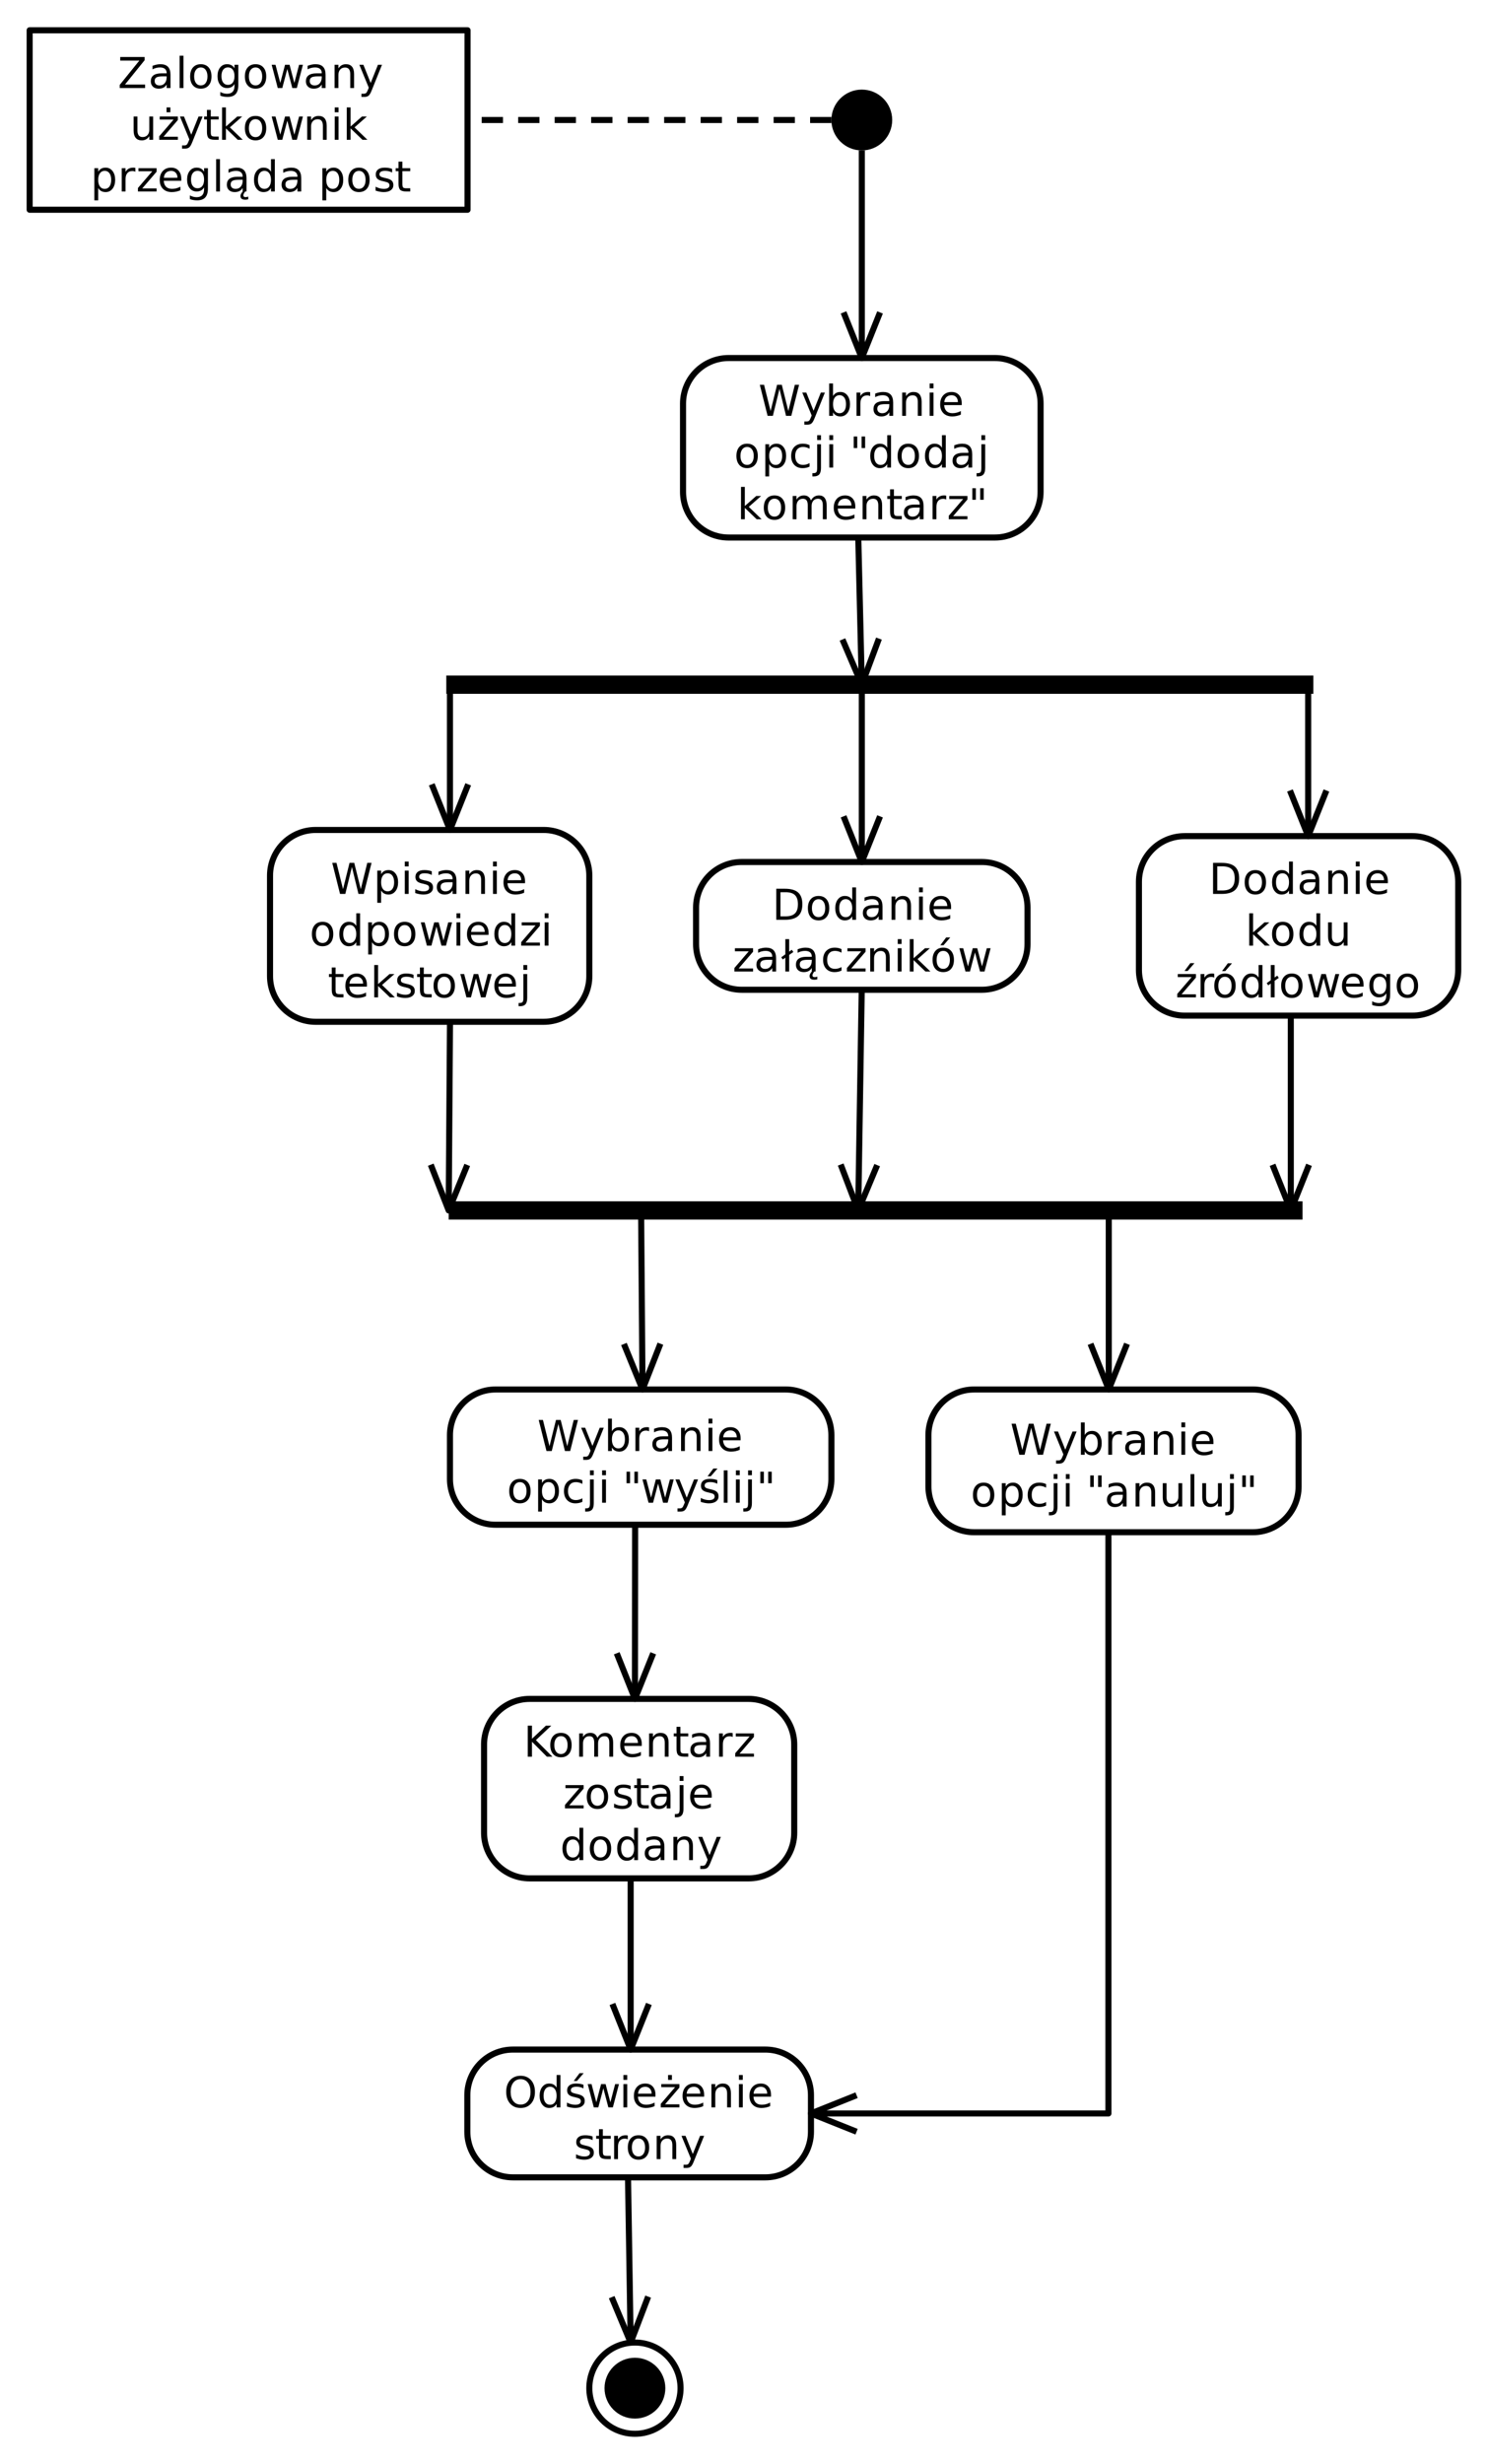 <?xml version="1.0" encoding="UTF-8" standalone="no"?>
<svg
   width="489"
   height="810"
   viewBox="0 0 489 810"
   version="1.1"
   id="svg279"
   sodipodi:docname="odpowiedzi.svg"
   inkscape:version="1.4 (86a8ad7, 2024-10-11)"
   xmlns:inkscape="http://www.inkscape.org/namespaces/inkscape"
   xmlns:sodipodi="http://sodipodi.sourceforge.net/DTD/sodipodi-0.dtd"
   xmlns:xlink="http://www.w3.org/1999/xlink"
   xmlns="http://www.w3.org/2000/svg"
   xmlns:svg="http://www.w3.org/2000/svg">
  <sodipodi:namedview
     id="namedview279"
     pagecolor="#ffffff"
     bordercolor="#000000"
     borderopacity="0.25"
     inkscape:showpageshadow="2"
     inkscape:pageopacity="0.0"
     inkscape:pagecheckerboard="0"
     inkscape:deskcolor="#d1d1d1"
     inkscape:zoom="0.73067701"
     inkscape:cx="189.55024"
     inkscape:cy="403.05087"
     inkscape:window-width="1920"
     inkscape:window-height="1017"
     inkscape:window-x="-8"
     inkscape:window-y="-8"
     inkscape:window-maximized="1"
     inkscape:current-layer="svg279" />
  <defs
     id="defs33">
    <g
       id="g33">
      <g
         id="glyph-0-0">
        <path
           d="M 0.785 -10.207 L 8.805 -10.207 L 8.805 -9.152 L 2.352 -1.164 L 8.961 -1.164 L 8.961 0 L 0.629 0 L 0.629 -1.055 L 7.082 -9.043 L 0.785 -9.043 Z M 0.785 -10.207 "
           id="path1" />
      </g>
      <g
         id="glyph-0-1">
        <path
           d="M 4.797 -3.848 C 3.781 -3.848 3.078 -3.734 2.688 -3.5 C 2.293 -3.266 2.098 -2.871 2.098 -2.312 C 2.098 -1.863 2.246 -1.508 2.539 -1.246 C 2.832 -0.984 3.234 -0.855 3.738 -0.855 C 4.438 -0.855 4.996 -1.102 5.418 -1.598 C 5.84 -2.09 6.051 -2.75 6.051 -3.57 L 6.051 -3.848 L 4.797 -3.848 M 7.309 -4.367 L 7.309 0 L 6.051 0 L 6.051 -1.164 C 5.762 -0.695 5.406 -0.355 4.977 -0.133 C 4.547 0.086 4.023 0.199 3.406 0.199 C 2.621 0.199 1.996 -0.023 1.535 -0.461 C 1.07 -0.902 0.84 -1.492 0.84 -2.227 C 0.84 -3.09 1.129 -3.738 1.707 -4.176 C 2.281 -4.613 3.141 -4.832 4.285 -4.832 L 6.051 -4.832 L 6.051 -4.957 C 6.051 -5.535 5.859 -5.984 5.48 -6.301 C 5.098 -6.617 4.562 -6.773 3.875 -6.773 C 3.438 -6.773 3.012 -6.723 2.598 -6.617 C 2.184 -6.512 1.785 -6.355 1.402 -6.145 L 1.402 -7.309 C 1.863 -7.484 2.309 -7.617 2.742 -7.707 C 3.176 -7.797 3.594 -7.84 4.008 -7.84 C 5.113 -7.84 5.941 -7.555 6.488 -6.98 C 7.035 -6.406 7.309 -5.535 7.309 -4.367 Z M 7.309 -4.367 "
           id="path2" />
      </g>
      <g
         id="glyph-0-2">
        <path
           d="M 1.32 -10.637 L 2.578 -10.637 L 2.578 0 L 1.32 0 Z M 1.32 -10.637 "
           id="path3" />
      </g>
      <g
         id="glyph-0-3">
        <path
           d="M 4.285 -6.773 C 3.613 -6.773 3.078 -6.512 2.688 -5.984 C 2.293 -5.457 2.098 -4.738 2.098 -3.82 C 2.098 -2.906 2.293 -2.184 2.684 -1.656 C 3.074 -1.133 3.605 -0.867 4.285 -0.867 C 4.957 -0.867 5.488 -1.133 5.879 -1.66 C 6.27 -2.191 6.469 -2.91 6.469 -3.82 C 6.469 -4.727 6.27 -5.445 5.879 -5.977 C 5.488 -6.508 4.957 -6.773 4.285 -6.773 M 4.285 -7.84 C 5.379 -7.84 6.238 -7.484 6.863 -6.773 C 7.488 -6.062 7.801 -5.078 7.801 -3.82 C 7.801 -2.566 7.488 -1.586 6.863 -0.871 C 6.238 -0.16 5.379 0.199 4.285 0.199 C 3.188 0.199 2.328 -0.16 1.707 -0.871 C 1.082 -1.586 0.773 -2.566 0.773 -3.82 C 0.773 -5.078 1.082 -6.062 1.707 -6.773 C 2.328 -7.484 3.188 -7.84 4.285 -7.84 Z M 4.285 -7.84 "
           id="path4" />
      </g>
      <g
         id="glyph-0-4">
        <path
           d="M 6.359 -3.918 C 6.355 -4.828 6.168 -5.535 5.793 -6.035 C 5.418 -6.539 4.891 -6.789 4.211 -6.789 C 3.535 -6.789 3.012 -6.539 2.637 -6.035 C 2.258 -5.535 2.07 -4.828 2.07 -3.918 C 2.07 -3.012 2.258 -2.305 2.637 -1.805 C 3.012 -1.305 3.535 -1.055 4.211 -1.055 C 4.891 -1.055 5.418 -1.305 5.793 -1.805 C 6.168 -2.305 6.355 -3.012 6.359 -3.918 M 7.617 -0.949 C 7.617 0.352 7.324 1.324 6.746 1.957 C 6.168 2.594 5.281 2.91 4.086 2.914 C 3.645 2.91 3.23 2.879 2.836 2.812 C 2.445 2.746 2.062 2.645 1.695 2.508 L 1.695 1.285 C 2.062 1.484 2.43 1.633 2.789 1.73 C 3.148 1.824 3.516 1.875 3.891 1.875 C 4.715 1.875 5.332 1.656 5.742 1.227 C 6.152 0.797 6.355 0.145 6.359 -0.727 L 6.359 -1.348 C 6.098 -0.895 5.766 -0.559 5.359 -0.336 C 4.953 -0.113 4.469 0 3.902 0 C 2.965 0 2.207 -0.359 1.633 -1.074 C 1.059 -1.789 0.773 -2.738 0.773 -3.918 C 0.773 -5.102 1.059 -6.051 1.633 -6.766 C 2.207 -7.484 2.965 -7.84 3.902 -7.84 C 4.469 -7.84 4.953 -7.73 5.359 -7.508 C 5.766 -7.281 6.098 -6.945 6.359 -6.492 L 6.359 -7.656 L 7.617 -7.656 Z M 7.617 -0.949 "
           id="path5" />
      </g>
      <g
         id="glyph-0-5">
        <path
           d="M 0.586 -7.656 L 1.844 -7.656 L 3.418 -1.68 L 4.984 -7.656 L 6.469 -7.656 L 8.039 -1.68 L 9.605 -7.656 L 10.863 -7.656 L 8.859 0 L 7.375 0 L 5.727 -6.273 L 4.074 0 L 2.59 0 Z M 0.586 -7.656 "
           id="path6" />
      </g>
      <g
         id="glyph-0-6">
        <path
           d="M 7.684 -4.621 L 7.684 0 L 6.426 0 L 6.426 -4.578 C 6.426 -5.305 6.285 -5.848 6 -6.207 C 5.719 -6.566 5.297 -6.746 4.73 -6.746 C 4.051 -6.746 3.516 -6.531 3.125 -6.098 C 2.73 -5.664 2.535 -5.074 2.535 -4.328 L 2.535 0 L 1.273 0 L 1.273 -7.656 L 2.535 -7.656 L 2.535 -6.469 C 2.836 -6.926 3.191 -7.27 3.598 -7.5 C 4.008 -7.727 4.477 -7.84 5.012 -7.84 C 5.891 -7.84 6.555 -7.57 7.008 -7.023 C 7.457 -6.48 7.684 -5.68 7.684 -4.621 Z M 7.684 -4.621 "
           id="path7" />
      </g>
      <g
         id="glyph-0-7">
        <path
           d="M 4.504 0.711 C 4.148 1.621 3.805 2.219 3.465 2.496 C 3.129 2.773 2.676 2.91 2.113 2.914 L 1.109 2.914 L 1.109 1.859 L 1.844 1.859 C 2.191 1.859 2.461 1.777 2.652 1.613 C 2.844 1.449 3.055 1.062 3.289 0.453 L 3.516 -0.125 L 0.418 -7.656 L 1.75 -7.656 L 4.141 -1.668 L 6.535 -7.656 L 7.867 -7.656 Z M 4.504 0.711 "
           id="path8" />
      </g>
      <g
         id="glyph-0-8">
        <path
           d="M 1.188 -3.023 L 1.188 -7.656 L 2.445 -7.656 L 2.445 -3.07 C 2.445 -2.344 2.59 -1.801 2.871 -1.438 C 3.152 -1.078 3.578 -0.895 4.141 -0.895 C 4.82 -0.895 5.359 -1.113 5.754 -1.547 C 6.148 -1.977 6.344 -2.566 6.344 -3.316 L 6.344 -7.656 L 7.602 -7.656 L 7.602 0 L 6.344 0 L 6.344 -1.176 C 6.039 -0.711 5.684 -0.367 5.281 -0.141 C 4.879 0.086 4.41 0.199 3.875 0.199 C 2.996 0.199 2.328 -0.074 1.875 -0.621 C 1.418 -1.168 1.188 -1.969 1.188 -3.023 Z M 1.188 -3.023 "
           id="path9" />
      </g>
      <g
         id="glyph-0-9">
        <path
           d="M 3.016 -10.637 L 4.273 -10.637 L 4.273 -9.043 L 3.016 -9.043 L 3.016 -10.637 M 0.773 -7.656 L 6.746 -7.656 L 6.746 -6.508 L 2.016 -1.004 L 6.746 -1.004 L 6.746 0 L 0.602 0 L 0.602 -1.148 L 5.332 -6.652 L 0.773 -6.652 Z M 0.773 -7.656 "
           id="path10" />
      </g>
      <g
         id="glyph-0-10">
        <path
           d="M 2.562 -9.828 L 2.562 -7.656 L 5.156 -7.656 L 5.156 -6.68 L 2.562 -6.68 L 2.562 -2.523 C 2.562 -1.898 2.648 -1.496 2.82 -1.32 C 2.992 -1.141 3.34 -1.055 3.863 -1.055 L 5.156 -1.055 L 5.156 0 L 3.863 0 C 2.891 0 2.223 -0.18 1.852 -0.543 C 1.484 -0.906 1.297 -1.566 1.297 -2.523 L 1.297 -6.68 L 0.375 -6.68 L 0.375 -7.656 L 1.297 -7.656 L 1.297 -9.828 Z M 2.562 -9.828 "
           id="path11" />
      </g>
      <g
         id="glyph-0-11">
        <path
           d="M 1.273 -10.637 L 2.535 -10.637 L 2.535 -4.355 L 6.289 -7.656 L 7.895 -7.656 L 3.836 -4.074 L 8.066 0 L 6.426 0 L 2.535 -3.738 L 2.535 0 L 1.273 0 Z M 1.273 -10.637 "
           id="path12" />
      </g>
      <g
         id="glyph-0-12">
        <path
           d="M 1.32 -7.656 L 2.578 -7.656 L 2.578 0 L 1.32 0 L 1.32 -7.656 M 1.32 -10.637 L 2.578 -10.637 L 2.578 -9.043 L 1.32 -9.043 Z M 1.32 -10.637 "
           id="path13" />
      </g>
      <g
         id="glyph-0-13">
        <path
           d="M 2.535 -1.148 L 2.535 2.914 L 1.273 2.914 L 1.273 -7.656 L 2.535 -7.656 L 2.535 -6.492 C 2.801 -6.949 3.133 -7.289 3.539 -7.508 C 3.941 -7.73 4.422 -7.84 4.984 -7.84 C 5.914 -7.84 6.668 -7.473 7.25 -6.734 C 7.832 -5.996 8.121 -5.023 8.121 -3.82 C 8.121 -2.617 7.832 -1.648 7.25 -0.91 C 6.668 -0.172 5.914 0.199 4.984 0.199 C 4.422 0.199 3.941 0.086 3.539 -0.133 C 3.133 -0.355 2.801 -0.691 2.535 -1.148 M 6.816 -3.82 C 6.816 -4.746 6.625 -5.473 6.246 -6 C 5.863 -6.523 5.34 -6.789 4.676 -6.789 C 4.012 -6.789 3.488 -6.523 3.105 -6 C 2.727 -5.473 2.535 -4.746 2.535 -3.82 C 2.535 -2.895 2.727 -2.172 3.105 -1.645 C 3.488 -1.117 4.012 -0.855 4.676 -0.855 C 5.34 -0.855 5.863 -1.117 6.246 -1.645 C 6.625 -2.172 6.816 -2.895 6.816 -3.82 Z M 6.816 -3.82 "
           id="path14" />
      </g>
      <g
         id="glyph-0-14">
        <path
           d="M 5.758 -6.48 C 5.613 -6.562 5.461 -6.621 5.293 -6.66 C 5.129 -6.699 4.945 -6.719 4.742 -6.719 C 4.031 -6.719 3.488 -6.488 3.105 -6.027 C 2.727 -5.562 2.535 -4.898 2.535 -4.031 L 2.535 0 L 1.273 0 L 1.273 -7.656 L 2.535 -7.656 L 2.535 -6.469 C 2.801 -6.93 3.145 -7.277 3.57 -7.504 C 3.992 -7.727 4.508 -7.84 5.113 -7.84 C 5.199 -7.84 5.297 -7.836 5.398 -7.824 C 5.504 -7.812 5.621 -7.797 5.75 -7.773 Z M 5.758 -6.48 "
           id="path15" />
      </g>
      <g
         id="glyph-0-15">
        <path
           d="M 0.773 -7.656 L 6.746 -7.656 L 6.746 -6.508 L 2.016 -1.004 L 6.746 -1.004 L 6.746 0 L 0.602 0 L 0.602 -1.148 L 5.332 -6.652 L 0.773 -6.652 Z M 0.773 -7.656 "
           id="path16" />
      </g>
      <g
         id="glyph-0-16">
        <path
           d="M 7.867 -4.141 L 7.867 -3.527 L 2.086 -3.527 C 2.141 -2.66 2.402 -2 2.867 -1.547 C 3.336 -1.094 3.984 -0.867 4.82 -0.867 C 5.301 -0.867 5.77 -0.926 6.223 -1.047 C 6.676 -1.164 7.129 -1.344 7.574 -1.578 L 7.574 -0.391 C 7.125 -0.199 6.66 -0.051 6.188 0.047 C 5.711 0.148 5.23 0.199 4.742 0.199 C 3.523 0.199 2.555 -0.156 1.844 -0.867 C 1.129 -1.578 0.773 -2.539 0.773 -3.754 C 0.773 -5.008 1.109 -6 1.789 -6.738 C 2.465 -7.473 3.375 -7.84 4.523 -7.84 C 5.555 -7.84 6.371 -7.508 6.969 -6.848 C 7.57 -6.184 7.867 -5.281 7.867 -4.141 M 6.609 -4.512 C 6.602 -5.199 6.41 -5.75 6.031 -6.16 C 5.656 -6.57 5.16 -6.773 4.539 -6.773 C 3.836 -6.773 3.277 -6.578 2.855 -6.18 C 2.434 -5.781 2.191 -5.227 2.125 -4.504 Z M 6.609 -4.512 "
           id="path17" />
      </g>
      <g
         id="glyph-0-17">
        <path
           d="M 4.797 -3.848 C 3.781 -3.848 3.078 -3.734 2.688 -3.5 C 2.293 -3.266 2.098 -2.871 2.098 -2.312 C 2.098 -1.863 2.246 -1.508 2.539 -1.246 C 2.832 -0.984 3.234 -0.855 3.738 -0.855 C 4.438 -0.855 4.996 -1.102 5.418 -1.598 C 5.84 -2.09 6.051 -2.75 6.051 -3.57 L 6.051 -3.848 L 4.797 -3.848 M 7.309 -4.367 L 7.309 0 L 6.051 0 L 6.051 -1.164 C 5.762 -0.695 5.406 -0.355 4.977 -0.133 C 4.547 0.086 4.023 0.199 3.406 0.199 C 2.621 0.199 1.996 -0.023 1.535 -0.461 C 1.07 -0.902 0.84 -1.492 0.84 -2.227 C 0.84 -3.09 1.129 -3.738 1.707 -4.176 C 2.281 -4.613 3.141 -4.832 4.285 -4.832 L 6.051 -4.832 L 6.051 -4.957 C 6.051 -5.535 5.859 -5.984 5.48 -6.301 C 5.098 -6.617 4.562 -6.773 3.875 -6.773 C 3.438 -6.773 3.012 -6.723 2.598 -6.617 C 2.184 -6.512 1.785 -6.355 1.402 -6.145 L 1.402 -7.309 C 1.863 -7.484 2.309 -7.617 2.742 -7.707 C 3.176 -7.797 3.594 -7.84 4.008 -7.84 C 5.113 -7.84 5.941 -7.555 6.488 -6.98 C 7.035 -6.406 7.309 -5.535 7.309 -4.367 M 6.062 0 L 6.875 0 C 6.672 0.277 6.52 0.516 6.422 0.719 C 6.324 0.918 6.273 1.09 6.273 1.23 C 6.273 1.441 6.34 1.598 6.465 1.703 C 6.59 1.809 6.773 1.859 7.02 1.859 C 7.168 1.859 7.309 1.844 7.453 1.809 C 7.594 1.773 7.734 1.723 7.875 1.656 L 7.875 2.562 C 7.703 2.609 7.539 2.645 7.383 2.664 C 7.227 2.688 7.082 2.699 6.945 2.699 C 6.391 2.699 5.98 2.602 5.719 2.402 C 5.457 2.203 5.324 1.895 5.324 1.469 C 5.324 1.25 5.387 1.023 5.508 0.781 C 5.629 0.543 5.812 0.281 6.062 0 Z M 6.062 0 "
           id="path18" />
      </g>
      <g
         id="glyph-0-18">
        <path
           d="M 6.359 -6.492 L 6.359 -10.637 L 7.617 -10.637 L 7.617 0 L 6.359 0 L 6.359 -1.148 C 6.094 -0.691 5.758 -0.355 5.355 -0.133 C 4.953 0.086 4.469 0.199 3.902 0.199 C 2.977 0.199 2.227 -0.172 1.645 -0.91 C 1.062 -1.648 0.773 -2.617 0.773 -3.82 C 0.773 -5.023 1.062 -5.996 1.645 -6.734 C 2.227 -7.473 2.977 -7.84 3.902 -7.84 C 4.469 -7.84 4.953 -7.73 5.355 -7.508 C 5.758 -7.289 6.094 -6.949 6.359 -6.492 M 2.07 -3.82 C 2.07 -2.895 2.262 -2.172 2.641 -1.645 C 3.023 -1.117 3.547 -0.855 4.211 -0.855 C 4.875 -0.855 5.398 -1.117 5.781 -1.645 C 6.164 -2.172 6.355 -2.895 6.359 -3.82 C 6.355 -4.746 6.164 -5.473 5.781 -6 C 5.398 -6.523 4.875 -6.789 4.211 -6.789 C 3.547 -6.789 3.023 -6.523 2.641 -6 C 2.262 -5.473 2.07 -4.746 2.07 -3.82 Z M 2.07 -3.82 "
           id="path19" />
      </g>
      <g
         id="glyph-0-19" />
      <g
         id="glyph-0-20">
        <path
           d="M 6.199 -7.43 L 6.199 -6.242 C 5.844 -6.422 5.477 -6.559 5.094 -6.652 C 4.711 -6.742 4.312 -6.789 3.902 -6.789 C 3.277 -6.789 2.812 -6.691 2.5 -6.5 C 2.188 -6.309 2.031 -6.023 2.031 -5.641 C 2.031 -5.348 2.141 -5.117 2.367 -4.953 C 2.59 -4.785 3.039 -4.629 3.711 -4.477 L 4.141 -4.383 C 5.035 -4.191 5.672 -3.922 6.047 -3.57 C 6.422 -3.223 6.609 -2.738 6.609 -2.113 C 6.609 -1.402 6.328 -0.84 5.766 -0.422 C 5.203 -0.008 4.43 0.199 3.445 0.199 C 3.035 0.199 2.609 0.16 2.164 0.078 C 1.719 0 1.25 -0.121 0.758 -0.281 L 0.758 -1.578 C 1.223 -1.336 1.68 -1.156 2.133 -1.035 C 2.582 -0.914 3.031 -0.855 3.473 -0.855 C 4.066 -0.855 4.52 -0.957 4.84 -1.16 C 5.16 -1.363 5.32 -1.648 5.32 -2.016 C 5.32 -2.359 5.203 -2.621 4.973 -2.805 C 4.742 -2.984 4.238 -3.16 3.461 -3.328 L 3.023 -3.43 C 2.242 -3.594 1.68 -3.848 1.332 -4.188 C 0.988 -4.527 0.812 -4.992 0.812 -5.586 C 0.812 -6.305 1.07 -6.859 1.578 -7.254 C 2.09 -7.645 2.812 -7.84 3.754 -7.84 C 4.219 -7.84 4.656 -7.805 5.066 -7.738 C 5.477 -7.672 5.855 -7.566 6.199 -7.43 Z M 6.199 -7.43 "
           id="path20" />
      </g>
      <g
         id="glyph-0-21">
        <path
           d="M 0.465 -10.207 L 1.859 -10.207 L 4.008 -1.578 L 6.145 -10.207 L 7.695 -10.207 L 9.844 -1.578 L 11.984 -10.207 L 13.383 -10.207 L 10.82 0 L 9.086 0 L 6.93 -8.859 L 4.758 0 L 3.023 0 Z M 0.465 -10.207 "
           id="path21" />
      </g>
      <g
         id="glyph-0-22">
        <path
           d="M 6.816 -3.82 C 6.816 -4.746 6.625 -5.473 6.246 -6 C 5.863 -6.523 5.34 -6.789 4.676 -6.789 C 4.012 -6.789 3.488 -6.523 3.105 -6 C 2.727 -5.473 2.535 -4.746 2.535 -3.82 C 2.535 -2.895 2.727 -2.172 3.105 -1.645 C 3.488 -1.117 4.012 -0.855 4.676 -0.855 C 5.34 -0.855 5.863 -1.117 6.246 -1.645 C 6.625 -2.172 6.816 -2.895 6.816 -3.82 M 2.535 -6.492 C 2.801 -6.949 3.133 -7.289 3.539 -7.508 C 3.941 -7.73 4.422 -7.84 4.984 -7.84 C 5.914 -7.84 6.668 -7.473 7.25 -6.734 C 7.832 -5.996 8.121 -5.023 8.121 -3.82 C 8.121 -2.617 7.832 -1.648 7.25 -0.91 C 6.668 -0.172 5.914 0.199 4.984 0.199 C 4.422 0.199 3.941 0.086 3.539 -0.133 C 3.133 -0.355 2.801 -0.691 2.535 -1.148 L 2.535 0 L 1.273 0 L 1.273 -10.637 L 2.535 -10.637 Z M 2.535 -6.492 "
           id="path22" />
      </g>
      <g
         id="glyph-0-23">
        <path
           d="M 6.828 -7.363 L 6.828 -6.188 C 6.473 -6.383 6.117 -6.531 5.758 -6.629 C 5.402 -6.727 5.039 -6.773 4.676 -6.773 C 3.859 -6.773 3.227 -6.516 2.773 -6 C 2.324 -5.48 2.098 -4.754 2.098 -3.82 C 2.098 -2.887 2.324 -2.16 2.773 -1.645 C 3.227 -1.125 3.859 -0.867 4.676 -0.867 C 5.039 -0.867 5.402 -0.918 5.758 -1.016 C 6.117 -1.113 6.473 -1.262 6.828 -1.457 L 6.828 -0.293 C 6.477 -0.129 6.113 -0.008 5.738 0.074 C 5.363 0.156 4.961 0.199 4.539 0.199 C 3.387 0.199 2.469 -0.164 1.789 -0.891 C 1.113 -1.613 0.773 -2.59 0.773 -3.82 C 0.773 -5.07 1.117 -6.051 1.801 -6.766 C 2.488 -7.484 3.426 -7.84 4.621 -7.84 C 5.008 -7.84 5.387 -7.801 5.758 -7.723 C 6.125 -7.641 6.484 -7.523 6.828 -7.363 Z M 6.828 -7.363 "
           id="path23" />
      </g>
      <g
         id="glyph-0-24">
        <path
           d="M 1.32 -7.656 L 2.578 -7.656 L 2.578 0.137 C 2.578 1.113 2.391 1.82 2.02 2.258 C 1.648 2.691 1.051 2.91 0.227 2.914 L -0.254 2.914 L -0.254 1.844 L 0.082 1.844 C 0.559 1.844 0.887 1.734 1.059 1.516 C 1.234 1.293 1.32 0.832 1.32 0.137 L 1.32 -7.656 M 1.32 -10.637 L 2.578 -10.637 L 2.578 -9.043 L 1.32 -9.043 Z M 1.32 -10.637 "
           id="path24" />
      </g>
      <g
         id="glyph-0-25">
        <path
           d="M 2.508 -10.207 L 2.508 -6.414 L 1.348 -6.414 L 1.348 -10.207 L 2.508 -10.207 M 5.094 -10.207 L 5.094 -6.414 L 3.93 -6.414 L 3.93 -10.207 Z M 5.094 -10.207 "
           id="path25" />
      </g>
      <g
         id="glyph-0-26">
        <path
           d="M 7.281 -6.188 C 7.594 -6.75 7.969 -7.168 8.406 -7.438 C 8.844 -7.707 9.359 -7.84 9.953 -7.84 C 10.75 -7.84 11.367 -7.562 11.797 -7.004 C 12.23 -6.445 12.449 -5.652 12.449 -4.621 L 12.449 0 L 11.184 0 L 11.184 -4.578 C 11.184 -5.312 11.055 -5.859 10.793 -6.215 C 10.535 -6.57 10.137 -6.746 9.605 -6.746 C 8.953 -6.746 8.438 -6.531 8.059 -6.098 C 7.68 -5.664 7.492 -5.074 7.492 -4.328 L 7.492 0 L 6.227 0 L 6.227 -4.578 C 6.227 -5.32 6.098 -5.863 5.836 -6.219 C 5.578 -6.57 5.176 -6.746 4.633 -6.746 C 3.992 -6.746 3.48 -6.531 3.102 -6.094 C 2.727 -5.66 2.535 -5.07 2.535 -4.328 L 2.535 0 L 1.273 0 L 1.273 -7.656 L 2.535 -7.656 L 2.535 -6.469 C 2.824 -6.938 3.168 -7.281 3.57 -7.508 C 3.969 -7.73 4.445 -7.84 4.996 -7.84 C 5.555 -7.84 6.027 -7.699 6.414 -7.418 C 6.805 -7.133 7.094 -6.723 7.281 -6.188 Z M 7.281 -6.188 "
           id="path26" />
      </g>
      <g
         id="glyph-0-27">
        <path
           d="M 2.754 -9.07 L 2.754 -1.133 L 4.422 -1.133 C 5.832 -1.133 6.863 -1.453 7.516 -2.094 C 8.172 -2.73 8.496 -3.738 8.496 -5.113 C 8.496 -6.48 8.172 -7.48 7.516 -8.117 C 6.863 -8.754 5.832 -9.07 4.422 -9.07 L 2.754 -9.07 M 1.375 -10.207 L 4.211 -10.207 C 6.188 -10.207 7.641 -9.793 8.566 -8.973 C 9.492 -8.148 9.953 -6.863 9.953 -5.113 C 9.953 -3.355 9.488 -2.062 8.559 -1.238 C 7.629 -0.414 6.18 0 4.211 0 L 1.375 0 Z M 1.375 -10.207 "
           id="path27" />
      </g>
      <g
         id="glyph-0-28">
        <path
           d="M 1.359 -10.637 L 2.617 -10.637 L 2.617 -6.523 L 3.473 -7.137 L 3.992 -6.414 L 2.617 -5.449 L 2.617 0 L 1.359 0 L 1.359 -4.555 L 0.52 -3.953 L 0.016 -4.676 L 1.359 -5.641 Z M 1.359 -10.637 "
           id="path28" />
      </g>
      <g
         id="glyph-0-29">
        <path
           d="M 4.285 -6.773 C 3.613 -6.773 3.078 -6.512 2.688 -5.984 C 2.293 -5.457 2.098 -4.738 2.098 -3.82 C 2.098 -2.906 2.293 -2.184 2.684 -1.656 C 3.074 -1.133 3.605 -0.867 4.285 -0.867 C 4.957 -0.867 5.488 -1.133 5.879 -1.66 C 6.27 -2.191 6.469 -2.91 6.469 -3.82 C 6.469 -4.727 6.27 -5.445 5.879 -5.977 C 5.488 -6.508 4.957 -6.773 4.285 -6.773 M 4.285 -7.84 C 5.379 -7.84 6.238 -7.484 6.863 -6.773 C 7.488 -6.062 7.801 -5.078 7.801 -3.82 C 7.801 -2.566 7.488 -1.586 6.863 -0.871 C 6.238 -0.16 5.379 0.199 4.285 0.199 C 3.188 0.199 2.328 -0.16 1.707 -0.871 C 1.082 -1.586 0.773 -2.566 0.773 -3.82 C 0.773 -5.078 1.082 -6.062 1.707 -6.773 C 2.328 -7.484 3.188 -7.84 4.285 -7.84 M 5.234 -11.195 L 6.598 -11.195 L 4.367 -8.625 L 3.32 -8.625 Z M 5.234 -11.195 "
           id="path29" />
      </g>
      <g
         id="glyph-0-30">
        <path
           d="M 4.902 -11.246 L 6.262 -11.246 L 4.031 -8.676 L 2.988 -8.676 L 4.902 -11.246 M 0.773 -7.656 L 6.746 -7.656 L 6.746 -6.508 L 2.016 -1.004 L 6.746 -1.004 L 6.746 0 L 0.602 0 L 0.602 -1.148 L 5.332 -6.652 L 0.773 -6.652 Z M 0.773 -7.656 "
           id="path30" />
      </g>
      <g
         id="glyph-0-31">
        <path
           d="M 4.902 -11.246 L 6.262 -11.246 L 4.031 -8.676 L 2.988 -8.676 L 4.902 -11.246 M 6.199 -7.43 L 6.199 -6.242 C 5.844 -6.422 5.477 -6.559 5.094 -6.652 C 4.711 -6.742 4.312 -6.789 3.902 -6.789 C 3.277 -6.789 2.812 -6.691 2.5 -6.5 C 2.188 -6.309 2.031 -6.023 2.031 -5.641 C 2.031 -5.348 2.141 -5.117 2.367 -4.953 C 2.59 -4.785 3.039 -4.629 3.711 -4.477 L 4.141 -4.383 C 5.035 -4.191 5.672 -3.922 6.047 -3.57 C 6.422 -3.223 6.609 -2.738 6.609 -2.113 C 6.609 -1.402 6.328 -0.84 5.766 -0.422 C 5.203 -0.008 4.43 0.199 3.445 0.199 C 3.035 0.199 2.609 0.16 2.164 0.078 C 1.719 0 1.25 -0.121 0.758 -0.281 L 0.758 -1.578 C 1.223 -1.336 1.68 -1.156 2.133 -1.035 C 2.582 -0.914 3.031 -0.855 3.473 -0.855 C 4.066 -0.855 4.52 -0.957 4.84 -1.16 C 5.16 -1.363 5.32 -1.648 5.32 -2.016 C 5.32 -2.359 5.203 -2.621 4.973 -2.805 C 4.742 -2.984 4.238 -3.16 3.461 -3.328 L 3.023 -3.43 C 2.242 -3.594 1.68 -3.848 1.332 -4.188 C 0.988 -4.527 0.812 -4.992 0.812 -5.586 C 0.812 -6.305 1.07 -6.859 1.578 -7.254 C 2.09 -7.645 2.812 -7.84 3.754 -7.84 C 4.219 -7.84 4.656 -7.805 5.066 -7.738 C 5.477 -7.672 5.855 -7.566 6.199 -7.43 Z M 6.199 -7.43 "
           id="path31" />
      </g>
      <g
         id="glyph-0-32">
        <path
           d="M 1.375 -10.207 L 2.754 -10.207 L 2.754 -5.891 L 7.336 -10.207 L 9.113 -10.207 L 4.047 -5.449 L 9.477 0 L 7.656 0 L 2.754 -4.914 L 2.754 0 L 1.375 0 Z M 1.375 -10.207 "
           id="path32" />
      </g>
      <g
         id="glyph-0-33">
        <path
           d="M 5.516 -9.27 C 4.516 -9.27 3.719 -8.895 3.129 -8.148 C 2.539 -7.402 2.242 -6.383 2.242 -5.094 C 2.242 -3.809 2.539 -2.793 3.129 -2.043 C 3.719 -1.297 4.516 -0.922 5.516 -0.922 C 6.52 -0.922 7.312 -1.297 7.898 -2.043 C 8.484 -2.793 8.777 -3.809 8.777 -5.094 C 8.777 -6.383 8.484 -7.402 7.898 -8.148 C 7.312 -8.895 6.52 -9.27 5.516 -9.27 M 5.516 -10.391 C 6.949 -10.391 8.09 -9.91 8.949 -8.953 C 9.805 -7.992 10.234 -6.707 10.234 -5.094 C 10.234 -3.484 9.805 -2.199 8.949 -1.242 C 8.09 -0.281 6.949 0.199 5.516 0.199 C 4.082 0.199 2.934 -0.281 2.074 -1.238 C 1.215 -2.195 0.785 -3.48 0.785 -5.094 C 0.785 -6.707 1.215 -7.992 2.074 -8.953 C 2.934 -9.91 4.082 -10.391 5.516 -10.391 Z M 5.516 -10.391 "
           id="path33" />
      </g>
    </g>
  </defs>
  <rect
     style="font-variation-settings:'wdth' 99.7, 'wght' 469;fill:#ffffff;stroke-width:1.09;stroke-miterlimit:10;paint-order:stroke fill markers"
     id="rect279"
     width="489"
     height="810"
     x="0"
     y="0" />
  <path
     fill-rule="nonzero"
     fill="rgb(0%, 0%, 0%)"
     fill-opacity="1"
     d="M 273.402 39.449 C 273.402 33.926 277.879 29.449 283.402 29.449 C 288.926 29.449 293.402 33.926 293.402 39.449 C 293.402 44.973 288.926 49.449 283.402 49.449 C 277.879 49.449 273.402 44.973 273.402 39.449 Z M 273.402 39.449 "
     id="path34" />
  <path
     fill="none"
     stroke-width="2"
     stroke-linecap="butt"
     stroke-linejoin="round"
     stroke="rgb(0%, 0%, 0%)"
     stroke-opacity="1"
     stroke-miterlimit="10"
     d="M 0 0 L 144 0 L 144 59 L 0 59 Z M 0 0 Z M 0 0 "
     transform="matrix(1, 0, 0, 1, 9.754, 9.949)"
     id="path35" />
  <g
     fill="rgb(0%, 0%, 0%)"
     fill-opacity="1"
     id="g44">
    <use
       xlink:href="#glyph-0-0"
       x="38.754"
       y="28.949"
       id="use35" />
    <use
       xlink:href="#glyph-0-1"
       x="48.754"
       y="28.949"
       id="use36" />
    <use
       xlink:href="#glyph-0-2"
       x="57.754"
       y="28.949"
       id="use37" />
    <use
       xlink:href="#glyph-0-3"
       x="61.754"
       y="28.949"
       id="use38" />
    <use
       xlink:href="#glyph-0-4"
       x="70.754"
       y="28.949"
       id="use39" />
    <use
       xlink:href="#glyph-0-3"
       x="79.754"
       y="28.949"
       id="use40" />
    <use
       xlink:href="#glyph-0-5"
       x="88.754"
       y="28.949"
       id="use41" />
    <use
       xlink:href="#glyph-0-1"
       x="99.754"
       y="28.949"
       id="use42" />
    <use
       xlink:href="#glyph-0-6"
       x="108.754"
       y="28.949"
       id="use43" />
    <use
       xlink:href="#glyph-0-7"
       x="117.754"
       y="28.949"
       id="use44" />
  </g>
  <g
     fill="rgb(0%, 0%, 0%)"
     fill-opacity="1"
     id="g54">
    <use
       xlink:href="#glyph-0-8"
       x="42.754"
       y="45.949"
       id="use45" />
    <use
       xlink:href="#glyph-0-9"
       x="51.754"
       y="45.949"
       id="use46" />
    <use
       xlink:href="#glyph-0-7"
       x="58.754"
       y="45.949"
       id="use47" />
    <use
       xlink:href="#glyph-0-10"
       x="66.754"
       y="45.949"
       id="use48" />
    <use
       xlink:href="#glyph-0-11"
       x="71.754"
       y="45.949"
       id="use49" />
    <use
       xlink:href="#glyph-0-3"
       x="79.754"
       y="45.949"
       id="use50" />
    <use
       xlink:href="#glyph-0-5"
       x="88.754"
       y="45.949"
       id="use51" />
    <use
       xlink:href="#glyph-0-6"
       x="99.754"
       y="45.949"
       id="use52" />
    <use
       xlink:href="#glyph-0-12"
       x="108.754"
       y="45.949"
       id="use53" />
    <use
       xlink:href="#glyph-0-11"
       x="112.754"
       y="45.949"
       id="use54" />
  </g>
  <g
     fill="rgb(0%, 0%, 0%)"
     fill-opacity="1"
     id="g68">
    <use
       xlink:href="#glyph-0-13"
       x="29.754"
       y="62.949"
       id="use55" />
    <use
       xlink:href="#glyph-0-14"
       x="38.754"
       y="62.949"
       id="use56" />
    <use
       xlink:href="#glyph-0-15"
       x="44.754"
       y="62.949"
       id="use57" />
    <use
       xlink:href="#glyph-0-16"
       x="51.754"
       y="62.949"
       id="use58" />
    <use
       xlink:href="#glyph-0-4"
       x="60.754"
       y="62.949"
       id="use59" />
    <use
       xlink:href="#glyph-0-2"
       x="69.754"
       y="62.949"
       id="use60" />
    <use
       xlink:href="#glyph-0-17"
       x="73.754"
       y="62.949"
       id="use61" />
    <use
       xlink:href="#glyph-0-18"
       x="82.754"
       y="62.949"
       id="use62" />
    <use
       xlink:href="#glyph-0-1"
       x="91.754"
       y="62.949"
       id="use63" />
    <use
       xlink:href="#glyph-0-19"
       x="100.754"
       y="62.949"
       id="use64" />
    <use
       xlink:href="#glyph-0-13"
       x="104.754"
       y="62.949"
       id="use65" />
    <use
       xlink:href="#glyph-0-3"
       x="113.754"
       y="62.949"
       id="use66" />
    <use
       xlink:href="#glyph-0-20"
       x="122.754"
       y="62.949"
       id="use67" />
    <use
       xlink:href="#glyph-0-10"
       x="129.754"
       y="62.949"
       id="use68" />
  </g>
  <path
     fill="none"
     stroke-width="2"
     stroke-linecap="butt"
     stroke-linejoin="round"
     stroke="rgb(0%, 0%, 0%)"
     stroke-opacity="1"
     stroke-miterlimit="10"
     d="M -0.001 15 C -0.001 6.715 6.714 0 14.999 0 L 102.578 0 C 110.863 0 117.578 6.715 117.578 15 L 117.578 44 C 117.578 52.285 110.863 59 102.578 59 L 14.999 59 C 6.714 59 -0.001 52.285 -0.001 44 Z M -0.001 15 "
     transform="matrix(1, 0, 0, 1, 224.614, 117.695)"
     id="path68" />
  <g
     fill="rgb(0%, 0%, 0%)"
     fill-opacity="1"
     id="g76">
    <use
       xlink:href="#glyph-0-21"
       x="249.401"
       y="136.695"
       id="use69" />
    <use
       xlink:href="#glyph-0-7"
       x="263.401"
       y="136.695"
       id="use70" />
    <use
       xlink:href="#glyph-0-22"
       x="271.401"
       y="136.695"
       id="use71" />
    <use
       xlink:href="#glyph-0-14"
       x="280.401"
       y="136.695"
       id="use72" />
    <use
       xlink:href="#glyph-0-1"
       x="286.401"
       y="136.695"
       id="use73" />
    <use
       xlink:href="#glyph-0-6"
       x="295.401"
       y="136.695"
       id="use74" />
    <use
       xlink:href="#glyph-0-12"
       x="304.401"
       y="136.695"
       id="use75" />
    <use
       xlink:href="#glyph-0-16"
       x="308.401"
       y="136.695"
       id="use76" />
  </g>
  <g
     fill="rgb(0%, 0%, 0%)"
     fill-opacity="1"
     id="g88">
    <use
       xlink:href="#glyph-0-3"
       x="241.401"
       y="153.695"
       id="use77" />
    <use
       xlink:href="#glyph-0-13"
       x="250.401"
       y="153.695"
       id="use78" />
    <use
       xlink:href="#glyph-0-23"
       x="259.401"
       y="153.695"
       id="use79" />
    <use
       xlink:href="#glyph-0-24"
       x="267.401"
       y="153.695"
       id="use80" />
    <use
       xlink:href="#glyph-0-12"
       x="271.401"
       y="153.695"
       id="use81" />
    <use
       xlink:href="#glyph-0-19"
       x="275.401"
       y="153.695"
       id="use82" />
    <use
       xlink:href="#glyph-0-25"
       x="279.401"
       y="153.695"
       id="use83" />
    <use
       xlink:href="#glyph-0-18"
       x="285.401"
       y="153.695"
       id="use84" />
    <use
       xlink:href="#glyph-0-3"
       x="294.401"
       y="153.695"
       id="use85" />
    <use
       xlink:href="#glyph-0-18"
       x="303.401"
       y="153.695"
       id="use86" />
    <use
       xlink:href="#glyph-0-1"
       x="312.401"
       y="153.695"
       id="use87" />
    <use
       xlink:href="#glyph-0-24"
       x="321.401"
       y="153.695"
       id="use88" />
  </g>
  <g
     fill="rgb(0%, 0%, 0%)"
     fill-opacity="1"
     id="g98">
    <use
       xlink:href="#glyph-0-11"
       x="242.401"
       y="170.695"
       id="use89" />
    <use
       xlink:href="#glyph-0-3"
       x="250.401"
       y="170.695"
       id="use90" />
    <use
       xlink:href="#glyph-0-26"
       x="259.401"
       y="170.695"
       id="use91" />
    <use
       xlink:href="#glyph-0-16"
       x="273.401"
       y="170.695"
       id="use92" />
    <use
       xlink:href="#glyph-0-6"
       x="282.401"
       y="170.695"
       id="use93" />
    <use
       xlink:href="#glyph-0-10"
       x="291.401"
       y="170.695"
       id="use94" />
    <use
       xlink:href="#glyph-0-1"
       x="296.401"
       y="170.695"
       id="use95" />
    <use
       xlink:href="#glyph-0-14"
       x="305.401"
       y="170.695"
       id="use96" />
    <use
       xlink:href="#glyph-0-15"
       x="311.401"
       y="170.695"
       id="use97" />
    <use
       xlink:href="#glyph-0-25"
       x="318.401"
       y="170.695"
       id="use98" />
  </g>
  <path
     fill="none"
     stroke-width="2"
     stroke-linecap="butt"
     stroke-linejoin="round"
     stroke="rgb(0%, 0%, 0%)"
     stroke-opacity="1"
     stroke-miterlimit="10"
     d="M 0.001 14.998 C 0.001 6.717 6.716 -0.002 15.001 -0.002 L 90.001 -0.002 C 98.286 -0.002 105.001 6.717 105.001 14.998 L 105.001 48.057 C 105.001 56.342 98.286 63.057 90.001 63.057 L 15.001 63.057 C 6.716 63.057 0.001 56.342 0.001 48.057 Z M 0.001 14.998 "
     transform="matrix(1, 0, 0, 1, 88.796, 272.83)"
     id="path98" />
  <g
     fill="rgb(0%, 0%, 0%)"
     fill-opacity="1"
     id="g106">
    <use
       xlink:href="#glyph-0-21"
       x="108.797"
       y="293.859"
       id="use99" />
    <use
       xlink:href="#glyph-0-13"
       x="122.797"
       y="293.859"
       id="use100" />
    <use
       xlink:href="#glyph-0-12"
       x="131.797"
       y="293.859"
       id="use101" />
    <use
       xlink:href="#glyph-0-20"
       x="135.797"
       y="293.859"
       id="use102" />
    <use
       xlink:href="#glyph-0-1"
       x="142.797"
       y="293.859"
       id="use103" />
    <use
       xlink:href="#glyph-0-6"
       x="151.797"
       y="293.859"
       id="use104" />
    <use
       xlink:href="#glyph-0-12"
       x="160.797"
       y="293.859"
       id="use105" />
    <use
       xlink:href="#glyph-0-16"
       x="164.797"
       y="293.859"
       id="use106" />
  </g>
  <g
     fill="rgb(0%, 0%, 0%)"
     fill-opacity="1"
     id="g116">
    <use
       xlink:href="#glyph-0-3"
       x="101.797"
       y="310.859"
       id="use107" />
    <use
       xlink:href="#glyph-0-18"
       x="110.797"
       y="310.859"
       id="use108" />
    <use
       xlink:href="#glyph-0-13"
       x="119.797"
       y="310.859"
       id="use109" />
    <use
       xlink:href="#glyph-0-3"
       x="128.797"
       y="310.859"
       id="use110" />
    <use
       xlink:href="#glyph-0-5"
       x="137.797"
       y="310.859"
       id="use111" />
    <use
       xlink:href="#glyph-0-12"
       x="148.797"
       y="310.859"
       id="use112" />
    <use
       xlink:href="#glyph-0-16"
       x="152.797"
       y="310.859"
       id="use113" />
    <use
       xlink:href="#glyph-0-18"
       x="161.797"
       y="310.859"
       id="use114" />
    <use
       xlink:href="#glyph-0-15"
       x="170.797"
       y="310.859"
       id="use115" />
    <use
       xlink:href="#glyph-0-12"
       x="177.797"
       y="310.859"
       id="use116" />
  </g>
  <g
     fill="rgb(0%, 0%, 0%)"
     fill-opacity="1"
     id="g125">
    <use
       xlink:href="#glyph-0-10"
       x="107.797"
       y="327.859"
       id="use117" />
    <use
       xlink:href="#glyph-0-16"
       x="112.797"
       y="327.859"
       id="use118" />
    <use
       xlink:href="#glyph-0-11"
       x="121.797"
       y="327.859"
       id="use119" />
    <use
       xlink:href="#glyph-0-20"
       x="129.797"
       y="327.859"
       id="use120" />
    <use
       xlink:href="#glyph-0-10"
       x="136.797"
       y="327.859"
       id="use121" />
    <use
       xlink:href="#glyph-0-3"
       x="141.797"
       y="327.859"
       id="use122" />
    <use
       xlink:href="#glyph-0-5"
       x="150.797"
       y="327.859"
       id="use123" />
    <use
       xlink:href="#glyph-0-16"
       x="161.797"
       y="327.859"
       id="use124" />
    <use
       xlink:href="#glyph-0-24"
       x="170.797"
       y="327.859"
       id="use125" />
  </g>
  <path
     fill="none"
     stroke-width="2"
     stroke-linecap="butt"
     stroke-linejoin="round"
     stroke="rgb(0%, 0%, 0%)"
     stroke-opacity="1"
     stroke-miterlimit="10"
     d="M 0 15 C 0 6.715 6.715 0 15 0 L 94 0 C 102.285 0 109 6.715 109 15 L 109 27 C 109 35.285 102.285 42 94 42 L 15 42 C 6.715 42 0 35.285 0 27 Z M 0 15 "
     transform="matrix(1, 0, 0, 1, 228.902, 283.359)"
     id="path125" />
  <g
     fill="rgb(0%, 0%, 0%)"
     fill-opacity="1"
     id="g132">
    <use
       xlink:href="#glyph-0-27"
       x="253.902"
       y="302.359"
       id="use126" />
    <use
       xlink:href="#glyph-0-3"
       x="264.902"
       y="302.359"
       id="use127" />
    <use
       xlink:href="#glyph-0-18"
       x="273.902"
       y="302.359"
       id="use128" />
    <use
       xlink:href="#glyph-0-1"
       x="282.902"
       y="302.359"
       id="use129" />
    <use
       xlink:href="#glyph-0-6"
       x="291.902"
       y="302.359"
       id="use130" />
    <use
       xlink:href="#glyph-0-12"
       x="300.902"
       y="302.359"
       id="use131" />
    <use
       xlink:href="#glyph-0-16"
       x="304.902"
       y="302.359"
       id="use132" />
  </g>
  <g
     fill="rgb(0%, 0%, 0%)"
     fill-opacity="1"
     id="g143">
    <use
       xlink:href="#glyph-0-15"
       x="240.902"
       y="319.359"
       id="use133" />
    <use
       xlink:href="#glyph-0-1"
       x="247.902"
       y="319.359"
       id="use134" />
    <use
       xlink:href="#glyph-0-28"
       x="256.902"
       y="319.359"
       id="use135" />
    <use
       xlink:href="#glyph-0-17"
       x="260.902"
       y="319.359"
       id="use136" />
    <use
       xlink:href="#glyph-0-23"
       x="269.902"
       y="319.359"
       id="use137" />
    <use
       xlink:href="#glyph-0-15"
       x="277.902"
       y="319.359"
       id="use138" />
    <use
       xlink:href="#glyph-0-6"
       x="284.902"
       y="319.359"
       id="use139" />
    <use
       xlink:href="#glyph-0-12"
       x="293.902"
       y="319.359"
       id="use140" />
    <use
       xlink:href="#glyph-0-11"
       x="297.902"
       y="319.359"
       id="use141" />
    <use
       xlink:href="#glyph-0-29"
       x="305.902"
       y="319.359"
       id="use142" />
    <use
       xlink:href="#glyph-0-5"
       x="314.902"
       y="319.359"
       id="use143" />
  </g>
  <path
     fill="none"
     stroke-width="2"
     stroke-linecap="butt"
     stroke-linejoin="round"
     stroke="rgb(0%, 0%, 0%)"
     stroke-opacity="1"
     stroke-miterlimit="10"
     d="M 0.001 15 C 0.001 6.715 6.716 0 15.001 0 L 90.001 0 C 98.282 0 105.001 6.715 105.001 15 L 105.001 44 C 105.001 52.285 98.282 59 90.001 59 L 15.001 59 C 6.716 59 0.001 52.285 0.001 44 Z M 0.001 15 "
     transform="matrix(1, 0, 0, 1, 374.538, 274.859)"
     id="path143" />
  <g
     fill="rgb(0%, 0%, 0%)"
     fill-opacity="1"
     id="g150">
    <use
       xlink:href="#glyph-0-27"
       x="397.539"
       y="293.859"
       id="use144" />
    <use
       xlink:href="#glyph-0-3"
       x="408.539"
       y="293.859"
       id="use145" />
    <use
       xlink:href="#glyph-0-18"
       x="417.539"
       y="293.859"
       id="use146" />
    <use
       xlink:href="#glyph-0-1"
       x="426.539"
       y="293.859"
       id="use147" />
    <use
       xlink:href="#glyph-0-6"
       x="435.539"
       y="293.859"
       id="use148" />
    <use
       xlink:href="#glyph-0-12"
       x="444.539"
       y="293.859"
       id="use149" />
    <use
       xlink:href="#glyph-0-16"
       x="448.539"
       y="293.859"
       id="use150" />
  </g>
  <g
     fill="rgb(0%, 0%, 0%)"
     fill-opacity="1"
     id="g154">
    <use
       xlink:href="#glyph-0-11"
       x="409.539"
       y="310.859"
       id="use151" />
    <use
       xlink:href="#glyph-0-3"
       x="417.539"
       y="310.859"
       id="use152" />
    <use
       xlink:href="#glyph-0-18"
       x="426.539"
       y="310.859"
       id="use153" />
    <use
       xlink:href="#glyph-0-8"
       x="435.539"
       y="310.859"
       id="use154" />
  </g>
  <g
     fill="rgb(0%, 0%, 0%)"
     fill-opacity="1"
     id="g164">
    <use
       xlink:href="#glyph-0-30"
       x="386.539"
       y="327.859"
       id="use155" />
    <use
       xlink:href="#glyph-0-14"
       x="393.539"
       y="327.859"
       id="use156" />
    <use
       xlink:href="#glyph-0-29"
       x="398.539"
       y="327.859"
       id="use157" />
    <use
       xlink:href="#glyph-0-18"
       x="407.539"
       y="327.859"
       id="use158" />
    <use
       xlink:href="#glyph-0-28"
       x="416.539"
       y="327.859"
       id="use159" />
    <use
       xlink:href="#glyph-0-3"
       x="420.539"
       y="327.859"
       id="use160" />
    <use
       xlink:href="#glyph-0-5"
       x="429.539"
       y="327.859"
       id="use161" />
    <use
       xlink:href="#glyph-0-16"
       x="440.539"
       y="327.859"
       id="use162" />
    <use
       xlink:href="#glyph-0-4"
       x="449.539"
       y="327.859"
       id="use163" />
    <use
       xlink:href="#glyph-0-3"
       x="458.539"
       y="327.859"
       id="use164" />
  </g>
  <path
     fill="none"
     stroke-width="2"
     stroke-linecap="butt"
     stroke-linejoin="round"
     stroke="rgb(0%, 0%, 0%)"
     stroke-opacity="1"
     stroke-miterlimit="10"
     d="M 0.002 15 C 0.002 6.715 6.716 0 15.002 0 L 110.431 0 C 118.716 0 125.431 6.715 125.431 15 L 125.431 29.457 C 125.431 37.742 118.716 44.457 110.431 44.457 L 15.002 44.457 C 6.716 44.457 0.002 37.742 0.002 29.457 Z M 0.002 15 "
     transform="matrix(1, 0, 0, 1, 147.971, 456.762)"
     id="path164" />
  <g
     fill="rgb(0%, 0%, 0%)"
     fill-opacity="1"
     id="g172">
    <use
       xlink:href="#glyph-0-21"
       x="176.688"
       y="476.988"
       id="use165" />
    <use
       xlink:href="#glyph-0-7"
       x="190.688"
       y="476.988"
       id="use166" />
    <use
       xlink:href="#glyph-0-22"
       x="198.688"
       y="476.988"
       id="use167" />
    <use
       xlink:href="#glyph-0-14"
       x="207.688"
       y="476.988"
       id="use168" />
    <use
       xlink:href="#glyph-0-1"
       x="213.688"
       y="476.988"
       id="use169" />
    <use
       xlink:href="#glyph-0-6"
       x="222.688"
       y="476.988"
       id="use170" />
    <use
       xlink:href="#glyph-0-12"
       x="231.688"
       y="476.988"
       id="use171" />
    <use
       xlink:href="#glyph-0-16"
       x="235.688"
       y="476.988"
       id="use172" />
  </g>
  <g
     fill="rgb(0%, 0%, 0%)"
     fill-opacity="1"
     id="g186">
    <use
       xlink:href="#glyph-0-3"
       x="166.688"
       y="493.988"
       id="use173" />
    <use
       xlink:href="#glyph-0-13"
       x="175.688"
       y="493.988"
       id="use174" />
    <use
       xlink:href="#glyph-0-23"
       x="184.688"
       y="493.988"
       id="use175" />
    <use
       xlink:href="#glyph-0-24"
       x="192.688"
       y="493.988"
       id="use176" />
    <use
       xlink:href="#glyph-0-12"
       x="196.688"
       y="493.988"
       id="use177" />
    <use
       xlink:href="#glyph-0-19"
       x="200.688"
       y="493.988"
       id="use178" />
    <use
       xlink:href="#glyph-0-25"
       x="204.688"
       y="493.988"
       id="use179" />
    <use
       xlink:href="#glyph-0-5"
       x="210.688"
       y="493.988"
       id="use180" />
    <use
       xlink:href="#glyph-0-7"
       x="221.688"
       y="493.988"
       id="use181" />
    <use
       xlink:href="#glyph-0-31"
       x="229.688"
       y="493.988"
       id="use182" />
    <use
       xlink:href="#glyph-0-2"
       x="236.688"
       y="493.988"
       id="use183" />
    <use
       xlink:href="#glyph-0-12"
       x="240.688"
       y="493.988"
       id="use184" />
    <use
       xlink:href="#glyph-0-24"
       x="244.688"
       y="493.988"
       id="use185" />
    <use
       xlink:href="#glyph-0-25"
       x="248.688"
       y="493.988"
       id="use186" />
  </g>
  <path
     fill="none"
     stroke-width="2"
     stroke-linecap="butt"
     stroke-linejoin="round"
     stroke="rgb(0%, 0%, 0%)"
     stroke-opacity="1"
     stroke-miterlimit="10"
     d="M 0.001 15 C 0.001 6.715 6.716 0 15.001 0 L 106.724 0 C 115.005 0 121.724 6.715 121.724 15 L 121.724 31.914 C 121.724 40.199 115.005 46.914 106.724 46.914 L 15.001 46.914 C 6.716 46.914 0.001 40.199 0.001 31.914 Z M 0.001 15 "
     transform="matrix(1, 0, 0, 1, 305.315, 456.762)"
     id="path186" />
  <g
     fill="rgb(0%, 0%, 0%)"
     fill-opacity="1"
     id="g194">
    <use
       xlink:href="#glyph-0-21"
       x="332.178"
       y="478.219"
       id="use187" />
    <use
       xlink:href="#glyph-0-7"
       x="346.178"
       y="478.219"
       id="use188" />
    <use
       xlink:href="#glyph-0-22"
       x="354.178"
       y="478.219"
       id="use189" />
    <use
       xlink:href="#glyph-0-14"
       x="363.178"
       y="478.219"
       id="use190" />
    <use
       xlink:href="#glyph-0-1"
       x="369.178"
       y="478.219"
       id="use191" />
    <use
       xlink:href="#glyph-0-6"
       x="378.178"
       y="478.219"
       id="use192" />
    <use
       xlink:href="#glyph-0-12"
       x="387.178"
       y="478.219"
       id="use193" />
    <use
       xlink:href="#glyph-0-16"
       x="391.178"
       y="478.219"
       id="use194" />
  </g>
  <g
     fill="rgb(0%, 0%, 0%)"
     fill-opacity="1"
     id="g208">
    <use
       xlink:href="#glyph-0-3"
       x="319.178"
       y="495.219"
       id="use195" />
    <use
       xlink:href="#glyph-0-13"
       x="328.178"
       y="495.219"
       id="use196" />
    <use
       xlink:href="#glyph-0-23"
       x="337.178"
       y="495.219"
       id="use197" />
    <use
       xlink:href="#glyph-0-24"
       x="345.178"
       y="495.219"
       id="use198" />
    <use
       xlink:href="#glyph-0-12"
       x="349.178"
       y="495.219"
       id="use199" />
    <use
       xlink:href="#glyph-0-19"
       x="353.178"
       y="495.219"
       id="use200" />
    <use
       xlink:href="#glyph-0-25"
       x="357.178"
       y="495.219"
       id="use201" />
    <use
       xlink:href="#glyph-0-1"
       x="363.178"
       y="495.219"
       id="use202" />
    <use
       xlink:href="#glyph-0-6"
       x="372.178"
       y="495.219"
       id="use203" />
    <use
       xlink:href="#glyph-0-8"
       x="381.178"
       y="495.219"
       id="use204" />
    <use
       xlink:href="#glyph-0-2"
       x="390.178"
       y="495.219"
       id="use205" />
    <use
       xlink:href="#glyph-0-8"
       x="394.178"
       y="495.219"
       id="use206" />
    <use
       xlink:href="#glyph-0-24"
       x="403.178"
       y="495.219"
       id="use207" />
    <use
       xlink:href="#glyph-0-25"
       x="407.178"
       y="495.219"
       id="use208" />
  </g>
  <path
     fill="none"
     stroke-width="2"
     stroke-linecap="butt"
     stroke-linejoin="round"
     stroke="rgb(0%, 0%, 0%)"
     stroke-opacity="1"
     stroke-miterlimit="10"
     d="M 0 15.001 C 0 6.716 6.715 0.001 15 0.001 L 87 0.001 C 95.285 0.001 102 6.716 102 15.001 L 102 44.001 C 102 52.283 95.285 59.001 87 59.001 L 15 59.001 C 6.715 59.001 0 52.283 0 44.001 Z M 0 15.001 "
     transform="matrix(1, 0, 0, 1, 159.183, 558.471)"
     id="path208" />
  <g
     fill="rgb(0%, 0%, 0%)"
     fill-opacity="1"
     id="g217">
    <use
       xlink:href="#glyph-0-32"
       x="172.184"
       y="577.473"
       id="use209" />
    <use
       xlink:href="#glyph-0-3"
       x="180.184"
       y="577.473"
       id="use210" />
    <use
       xlink:href="#glyph-0-26"
       x="189.184"
       y="577.473"
       id="use211" />
    <use
       xlink:href="#glyph-0-16"
       x="203.184"
       y="577.473"
       id="use212" />
    <use
       xlink:href="#glyph-0-6"
       x="212.184"
       y="577.473"
       id="use213" />
    <use
       xlink:href="#glyph-0-10"
       x="221.184"
       y="577.473"
       id="use214" />
    <use
       xlink:href="#glyph-0-1"
       x="226.184"
       y="577.473"
       id="use215" />
    <use
       xlink:href="#glyph-0-14"
       x="235.184"
       y="577.473"
       id="use216" />
    <use
       xlink:href="#glyph-0-15"
       x="241.184"
       y="577.473"
       id="use217" />
  </g>
  <g
     fill="rgb(0%, 0%, 0%)"
     fill-opacity="1"
     id="g224">
    <use
       xlink:href="#glyph-0-15"
       x="185.184"
       y="594.473"
       id="use218" />
    <use
       xlink:href="#glyph-0-3"
       x="192.184"
       y="594.473"
       id="use219" />
    <use
       xlink:href="#glyph-0-20"
       x="201.184"
       y="594.473"
       id="use220" />
    <use
       xlink:href="#glyph-0-10"
       x="208.184"
       y="594.473"
       id="use221" />
    <use
       xlink:href="#glyph-0-1"
       x="213.184"
       y="594.473"
       id="use222" />
    <use
       xlink:href="#glyph-0-24"
       x="222.184"
       y="594.473"
       id="use223" />
    <use
       xlink:href="#glyph-0-16"
       x="226.184"
       y="594.473"
       id="use224" />
  </g>
  <g
     fill="rgb(0%, 0%, 0%)"
     fill-opacity="1"
     id="g230">
    <use
       xlink:href="#glyph-0-18"
       x="184.184"
       y="611.473"
       id="use225" />
    <use
       xlink:href="#glyph-0-3"
       x="193.184"
       y="611.473"
       id="use226" />
    <use
       xlink:href="#glyph-0-18"
       x="202.184"
       y="611.473"
       id="use227" />
    <use
       xlink:href="#glyph-0-1"
       x="211.184"
       y="611.473"
       id="use228" />
    <use
       xlink:href="#glyph-0-6"
       x="220.184"
       y="611.473"
       id="use229" />
    <use
       xlink:href="#glyph-0-7"
       x="229.184"
       y="611.473"
       id="use230" />
  </g>
  <path
     fill="none"
     stroke-width="2"
     stroke-linecap="butt"
     stroke-linejoin="round"
     stroke="rgb(0%, 0%, 0%)"
     stroke-opacity="1"
     stroke-miterlimit="10"
     d="M 0 15.001 C 0 6.716 6.715 0.001 15 0.001 L 98 0.001 C 106.285 0.001 113 6.716 113 15.001 L 113 27.001 C 113 35.286 106.285 42.001 98 42.001 L 15 42.001 C 6.715 42.001 0 35.286 0 27.001 Z M 0 15.001 "
     transform="matrix(1, 0, 0, 1, 153.683, 673.749)"
     id="path230" />
  <g
     fill="rgb(0%, 0%, 0%)"
     fill-opacity="1"
     id="g241">
    <use
       xlink:href="#glyph-0-33"
       x="165.684"
       y="692.75"
       id="use231" />
    <use
       xlink:href="#glyph-0-18"
       x="176.684"
       y="692.75"
       id="use232" />
    <use
       xlink:href="#glyph-0-31"
       x="185.684"
       y="692.75"
       id="use233" />
    <use
       xlink:href="#glyph-0-5"
       x="192.684"
       y="692.75"
       id="use234" />
    <use
       xlink:href="#glyph-0-12"
       x="203.684"
       y="692.75"
       id="use235" />
    <use
       xlink:href="#glyph-0-16"
       x="207.684"
       y="692.75"
       id="use236" />
    <use
       xlink:href="#glyph-0-9"
       x="216.684"
       y="692.75"
       id="use237" />
    <use
       xlink:href="#glyph-0-16"
       x="223.684"
       y="692.75"
       id="use238" />
    <use
       xlink:href="#glyph-0-6"
       x="232.684"
       y="692.75"
       id="use239" />
    <use
       xlink:href="#glyph-0-12"
       x="241.684"
       y="692.75"
       id="use240" />
    <use
       xlink:href="#glyph-0-16"
       x="245.684"
       y="692.75"
       id="use241" />
  </g>
  <g
     fill="rgb(0%, 0%, 0%)"
     fill-opacity="1"
     id="g247">
    <use
       xlink:href="#glyph-0-20"
       x="188.684"
       y="709.75"
       id="use242" />
    <use
       xlink:href="#glyph-0-10"
       x="195.684"
       y="709.75"
       id="use243" />
    <use
       xlink:href="#glyph-0-14"
       x="200.684"
       y="709.75"
       id="use244" />
    <use
       xlink:href="#glyph-0-3"
       x="205.684"
       y="709.75"
       id="use245" />
    <use
       xlink:href="#glyph-0-6"
       x="214.684"
       y="709.75"
       id="use246" />
    <use
       xlink:href="#glyph-0-7"
       x="223.684"
       y="709.75"
       id="use247" />
  </g>
  <path
     fill="none"
     stroke-width="2"
     stroke-linecap="butt"
     stroke-linejoin="round"
     stroke="rgb(0%, 0%, 0%)"
     stroke-opacity="1"
     stroke-miterlimit="10"
     d="M 0.001 15 C 0.001 6.715 6.716 -0 15.001 -0 C 23.286 -0 30.001 6.715 30.001 15 C 30.001 23.285 23.286 30 15.001 30 C 6.716 30 0.001 23.285 0.001 15 Z M 0.001 15 "
     transform="matrix(1, 0, 0, 1, 193.796, 770.051)"
     id="path247" />
  <path
     fill-rule="nonzero"
     fill="rgb(0%, 0%, 0%)"
     fill-opacity="1"
     d="M 198.797 785.051 C 198.797 779.527 203.273 775.051 208.797 775.051 C 214.32 775.051 218.797 779.527 218.797 785.051 C 218.797 790.574 214.32 795.051 208.797 795.051 C 203.273 795.051 198.797 790.574 198.797 785.051 Z M 198.797 785.051 "
     id="path248" />
  <path
     fill="none"
     stroke-width="6"
     stroke-linecap="butt"
     stroke-linejoin="round"
     stroke="rgb(0%, 0%, 0%)"
     stroke-opacity="1"
     stroke-miterlimit="10"
     d="M -0 -0.002 L -0 285.119 "
     transform="matrix(0, 1, -1, 0, 431.885, 225.067)"
     id="path249" />
  <path
     fill="none"
     stroke-width="6"
     stroke-linecap="butt"
     stroke-linejoin="round"
     stroke="rgb(0%, 0%, 0%)"
     stroke-opacity="1"
     stroke-miterlimit="10"
     d="M -0 -0.002 L -0 280.78 "
     transform="matrix(0, 1, -1, 0, 428.33, 397.906)"
     id="path250" />
  <path
     fill="none"
     stroke-width="2"
     stroke-linecap="butt"
     stroke-linejoin="round"
     stroke="rgb(0%, 0%, 0%)"
     stroke-opacity="1"
     stroke-dasharray="7 5"
     stroke-miterlimit="10"
     d="M 1.426 1.543 L -118.222 1.543 "
     transform="matrix(1, 0, 0, 1, 271.976, 37.906)"
     id="path251" />
  <path
     fill="none"
     stroke-width="2"
     stroke-linecap="butt"
     stroke-linejoin="round"
     stroke="rgb(0%, 0%, 0%)"
     stroke-opacity="1"
     stroke-miterlimit="10"
     d="M 68.246 0 L 0 0 "
     transform="matrix(0, -1, 1, 0, 283.402, 117.695)"
     id="path252" />
  <path
     fill="none"
     stroke-width="2"
     stroke-linecap="butt"
     stroke-linejoin="round"
     stroke="rgb(0%, 0%, 0%)"
     stroke-opacity="1"
     stroke-miterlimit="10"
     d="M 15 -6 L 0 0 L 15 6 "
     transform="matrix(0, -1, 1, 0, 283.402, 117.695)"
     id="path253" />
  <path
     fill="none"
     stroke-width="2"
     stroke-linecap="butt"
     stroke-linejoin="round"
     stroke="rgb(0%, 0%, 0%)"
     stroke-opacity="1"
     stroke-miterlimit="10"
     d="M 48.386 0.002 L 0 0 "
     transform="matrix(-0.024, -1, 1, -0.024, 283.402, 225.067)"
     id="path254" />
  <path
     fill="none"
     stroke-width="2"
     stroke-linecap="butt"
     stroke-linejoin="round"
     stroke="rgb(0%, 0%, 0%)"
     stroke-opacity="1"
     stroke-miterlimit="10"
     d="M 14.999 -5.999 L 0 0 L 14.999 6.001 "
     transform="matrix(-0.024, -1, 1, -0.024, 283.402, 225.067)"
     id="path255" />
  <path
     fill="none"
     stroke-width="2"
     stroke-linecap="butt"
     stroke-linejoin="round"
     stroke="rgb(0%, 0%, 0%)"
     stroke-opacity="1"
     stroke-miterlimit="10"
     d="M 47.764 0.002 L 0.002 0.002 "
     transform="matrix(0, -1, 1, 0, 147.971, 272.83)"
     id="path256" />
  <path
     fill="none"
     stroke-width="2"
     stroke-linecap="butt"
     stroke-linejoin="round"
     stroke="rgb(0%, 0%, 0%)"
     stroke-opacity="1"
     stroke-miterlimit="10"
     d="M 15.002 -5.998 L 0.002 0.002 L 15.002 6.002 "
     transform="matrix(0, -1, 1, 0, 147.971, 272.83)"
     id="path257" />
  <path
     fill="none"
     stroke-width="2"
     stroke-linecap="butt"
     stroke-linejoin="round"
     stroke="rgb(0%, 0%, 0%)"
     stroke-opacity="1"
     stroke-miterlimit="10"
     d="M 58.293 0 L -0 0 "
     transform="matrix(0, -1, 1, 0, 283.402, 283.359)"
     id="path258" />
  <path
     fill="none"
     stroke-width="2"
     stroke-linecap="butt"
     stroke-linejoin="round"
     stroke="rgb(0%, 0%, 0%)"
     stroke-opacity="1"
     stroke-miterlimit="10"
     d="M 15 -6 L -0 0 L 15 6 "
     transform="matrix(0, -1, 1, 0, 283.402, 283.359)"
     id="path259" />
  <path
     fill="none"
     stroke-width="2"
     stroke-linecap="butt"
     stroke-linejoin="round"
     stroke="rgb(0%, 0%, 0%)"
     stroke-opacity="1"
     stroke-miterlimit="10"
     d="M 49.793 0.002 L -0 0.002 "
     transform="matrix(0, -1, 1, 0, 430.194, 274.859)"
     id="path260" />
  <path
     fill="none"
     stroke-width="2"
     stroke-linecap="butt"
     stroke-linejoin="round"
     stroke="rgb(0%, 0%, 0%)"
     stroke-opacity="1"
     stroke-miterlimit="10"
     d="M 15 -5.998 L -0 0.002 L 15 6.002 "
     transform="matrix(0, -1, 1, 0, 430.194, 274.859)"
     id="path261" />
  <path
     fill="none"
     stroke-width="2"
     stroke-linecap="butt"
     stroke-linejoin="round"
     stroke="rgb(0%, 0%, 0%)"
     stroke-opacity="1"
     stroke-miterlimit="10"
     d="M 62.021 0.002 L 0 0.002 "
     transform="matrix(0.007, -1, 1, 0.007, 147.549, 397.906)"
     id="path262" />
  <path
     fill="none"
     stroke-width="2"
     stroke-linecap="butt"
     stroke-linejoin="round"
     stroke="rgb(0%, 0%, 0%)"
     stroke-opacity="1"
     stroke-miterlimit="10"
     d="M 14.999 -5.999 L 0 0.002 L 14.998 6.001 "
     transform="matrix(0.007, -1, 1, 0.007, 147.549, 397.906)"
     id="path263" />
  <path
     fill="none"
     stroke-width="2"
     stroke-linecap="butt"
     stroke-linejoin="round"
     stroke="rgb(0%, 0%, 0%)"
     stroke-opacity="1"
     stroke-miterlimit="10"
     d="M 64.047 0.002 L 0 0.002 "
     transform="matrix(0, -1, 1, 0, 424.475, 397.906)"
     id="path264" />
  <path
     fill="none"
     stroke-width="2"
     stroke-linecap="butt"
     stroke-linejoin="round"
     stroke="rgb(0%, 0%, 0%)"
     stroke-opacity="1"
     stroke-miterlimit="10"
     d="M 15 -5.998 L 0 0.002 L 15 6.002 "
     transform="matrix(0, -1, 1, 0, 424.475, 397.906)"
     id="path265" />
  <path
     fill="none"
     stroke-width="2"
     stroke-linecap="butt"
     stroke-linejoin="round"
     stroke="rgb(0%, 0%, 0%)"
     stroke-opacity="1"
     stroke-miterlimit="10"
     d="M 72.557 0 L 0 0.002 "
     transform="matrix(0.016, -1, 1, 0.016, 282.221, 397.906)"
     id="path266" />
  <path
     fill="none"
     stroke-width="2"
     stroke-linecap="butt"
     stroke-linejoin="round"
     stroke="rgb(0%, 0%, 0%)"
     stroke-opacity="1"
     stroke-miterlimit="10"
     d="M 14.998 -6.001 L 0 0.002 L 14.998 6 "
     transform="matrix(0.016, -1, 1, 0.016, 282.221, 397.906)"
     id="path267" />
  <path
     fill="none"
     stroke-width="2"
     stroke-linecap="butt"
     stroke-linejoin="round"
     stroke="rgb(0%, 0%, 0%)"
     stroke-opacity="1"
     stroke-miterlimit="10"
     d="M 58.858 0.002 L -0 -0.001 "
     transform="matrix(-0.008, -1, 1, -0.008, 211.294, 456.762)"
     id="path268" />
  <path
     fill="none"
     stroke-width="2"
     stroke-linecap="butt"
     stroke-linejoin="round"
     stroke="rgb(0%, 0%, 0%)"
     stroke-opacity="1"
     stroke-miterlimit="10"
     d="M 15.001 -5.999 L -0 -0.001 L 15 6.002 "
     transform="matrix(-0.008, -1, 1, -0.008, 211.294, 456.762)"
     id="path269" />
  <path
     fill="none"
     stroke-width="2"
     stroke-linecap="butt"
     stroke-linejoin="round"
     stroke="rgb(0%, 0%, 0%)"
     stroke-opacity="1"
     stroke-miterlimit="10"
     d="M 58.855 0.002 L -0 0.002 "
     transform="matrix(0, -1, 1, 0, 364.615, 456.762)"
     id="path270" />
  <path
     fill="none"
     stroke-width="2"
     stroke-linecap="butt"
     stroke-linejoin="round"
     stroke="rgb(0%, 0%, 0%)"
     stroke-opacity="1"
     stroke-miterlimit="10"
     d="M 15 -5.998 L -0 0.002 L 15 6.002 "
     transform="matrix(0, -1, 1, 0, 364.615, 456.762)"
     id="path271" />
  <path
     fill="none"
     stroke-width="2"
     stroke-linecap="butt"
     stroke-linejoin="round"
     stroke="rgb(0%, 0%, 0%)"
     stroke-opacity="1"
     stroke-miterlimit="10"
     d="M 57.252 0.002 L -0.001 0.001 "
     transform="matrix(0.001, -1, 1, 0.001, 208.796, 558.471)"
     id="path272" />
  <path
     fill="none"
     stroke-width="2"
     stroke-linecap="butt"
     stroke-linejoin="round"
     stroke="rgb(0%, 0%, 0%)"
     stroke-opacity="1"
     stroke-miterlimit="10"
     d="M 14.999 -5.999 L -0.001 0.001 L 14.998 6.001 "
     transform="matrix(0.001, -1, 1, 0.001, 208.796, 558.471)"
     id="path273" />
  <path
     fill="none"
     stroke-width="2"
     stroke-linecap="butt"
     stroke-linejoin="round"
     stroke="rgb(0%, 0%, 0%)"
     stroke-opacity="1"
     stroke-miterlimit="10"
     d="M 56.276 0.002 L -0.001 0.002 "
     transform="matrix(0, -1, 1, 0, 207.389, 673.749)"
     id="path274" />
  <path
     fill="none"
     stroke-width="2"
     stroke-linecap="butt"
     stroke-linejoin="round"
     stroke="rgb(0%, 0%, 0%)"
     stroke-opacity="1"
     stroke-miterlimit="10"
     d="M 14.999 -5.998 L -0.001 0.002 L 14.999 6.002 "
     transform="matrix(0, -1, 1, 0, 207.389, 673.749)"
     id="path275" />
  <path
     fill="none"
     stroke-width="2"
     stroke-linecap="butt"
     stroke-linejoin="round"
     stroke="rgb(0%, 0%, 0%)"
     stroke-opacity="1"
     stroke-miterlimit="10"
     d="M 54.308 0.002 L 0 0.002 "
     transform="matrix(-0.016, -1, 1, -0.016, 207.389, 770.051)"
     id="path276" />
  <path
     fill="none"
     stroke-width="2"
     stroke-linecap="butt"
     stroke-linejoin="round"
     stroke="rgb(0%, 0%, 0%)"
     stroke-opacity="1"
     stroke-miterlimit="10"
     d="M 15.002 -5.999 L 0 0.002 L 14.998 5.998 "
     transform="matrix(-0.016, -1, 1, -0.016, 207.389, 770.051)"
     id="path277" />
  <path
     fill="none"
     stroke-width="2"
     stroke-linecap="butt"
     stroke-linejoin="round"
     stroke="rgb(0%, 0%, 0%)"
     stroke-opacity="1"
     stroke-miterlimit="10"
     d="M 97.821 -191.073 L 97.821 0.001 L 0 0.001 "
     transform="matrix(1, 0, 0, 1, 266.683, 694.749)"
     id="path278" />
  <path
     fill="none"
     stroke-width="2"
     stroke-linecap="butt"
     stroke-linejoin="round"
     stroke="rgb(0%, 0%, 0%)"
     stroke-opacity="1"
     stroke-miterlimit="10"
     d="M 15 -5.999 L 0 0.001 L 15 6.001 "
     transform="matrix(1, 0, 0, 1, 266.683, 694.749)"
     id="path279" />
</svg>
